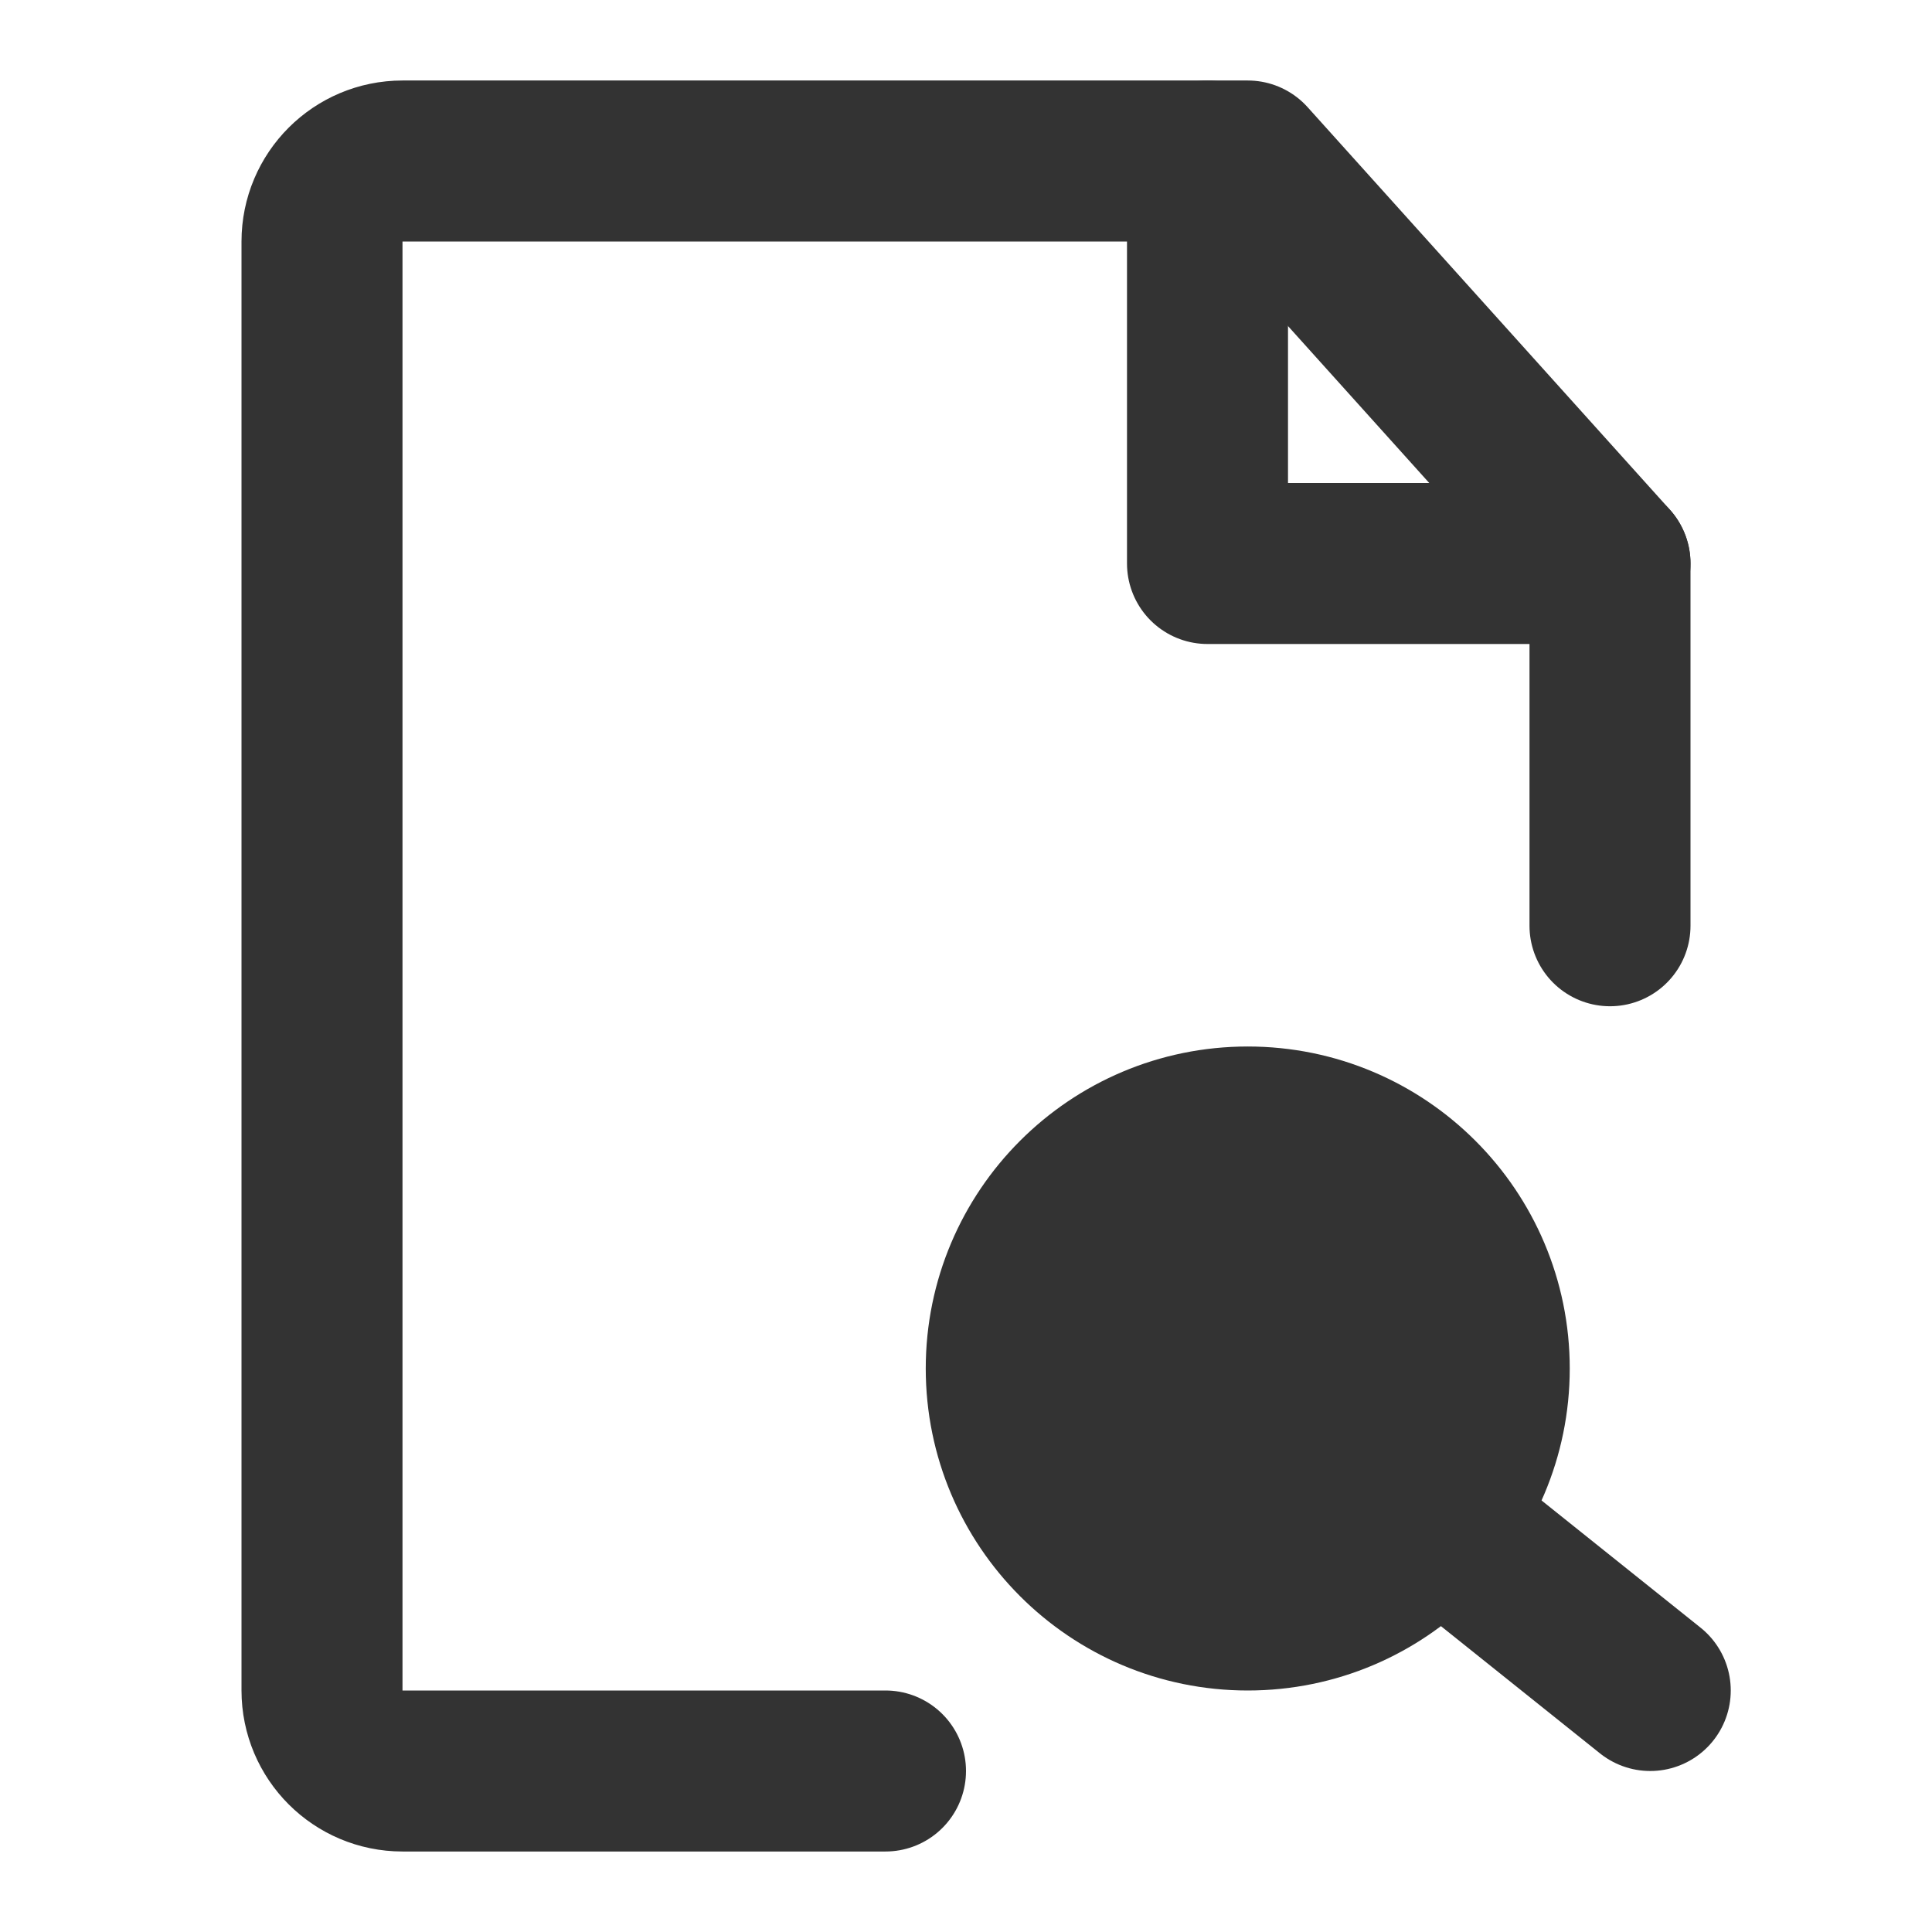 <svg width="24" height="24" viewBox="0 0 24 24" fill="none" xmlns="http://www.w3.org/2000/svg">
<path d="M20 11.5V7L15.5 2H5C4.448 2 4 2.448 4 3V21C4 21.552 4.448 22 5 22H11" stroke="#333333" stroke-width="2" stroke-linecap="round" stroke-linejoin="round"/>
<path d="M15.5 20C17.157 20 18.5 18.657 18.5 17C18.5 15.343 17.157 14 15.5 14C13.843 14 12.5 15.343 12.5 17C12.5 18.657 13.843 20 15.5 20Z" fill="#333333" stroke="#333333" stroke-width="2"/>
<path d="M18 19L20.5 21" stroke="#333333" stroke-width="2" stroke-linecap="round" stroke-linejoin="round"/>
<path d="M15 2V7H20" stroke="#333333" stroke-width="2" stroke-linecap="round" stroke-linejoin="round"/>
</svg>

